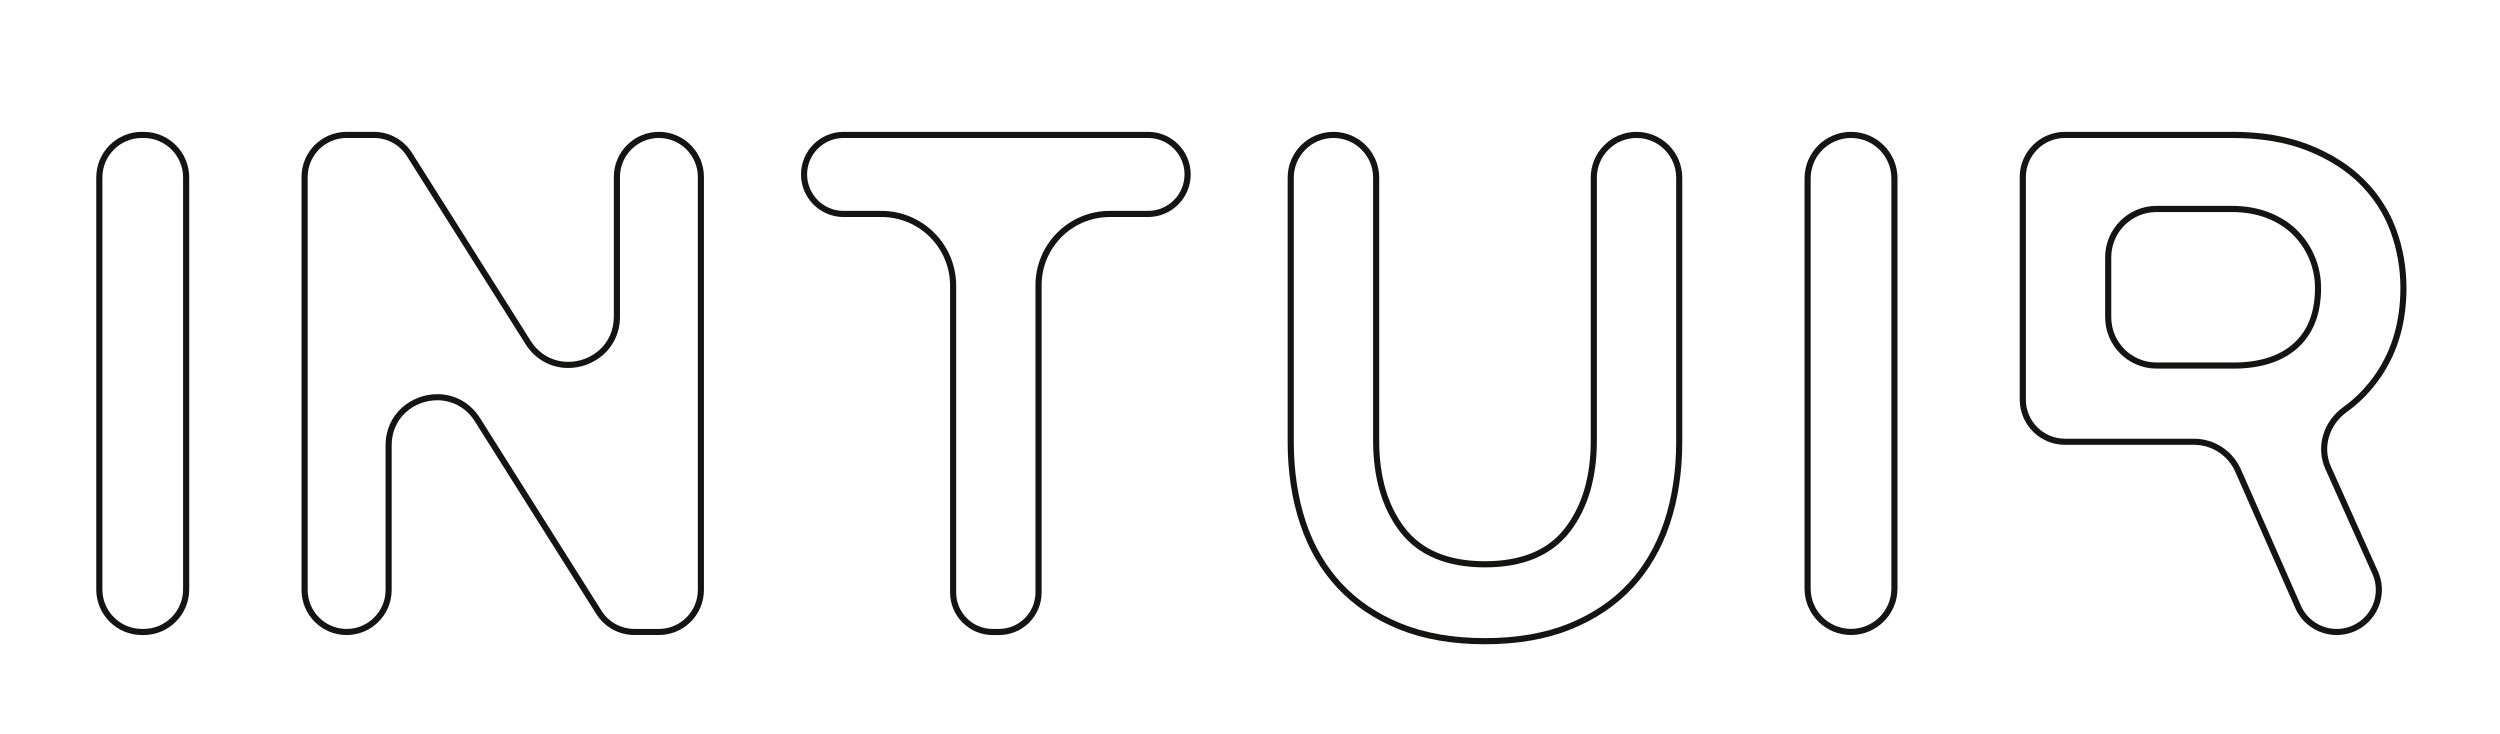 <?xml version="1.0" encoding="UTF-8"?>
<svg xmlns="http://www.w3.org/2000/svg" version="1.1" viewBox="0 0 814.78 239.22">
  <!-- Generator: Adobe Illustrator 29.6.0, SVG Export Plug-In . SVG Version: 2.1.1 Build 207)  -->
  <defs>
    <style>
      .st0 {
        fill: #141413;
      }

      .st1 {
        display: none;
      }
    </style>
  </defs>
  <g id="Layer_1" class="st1">
    <g>
      <path class="st0" d="M31.37,192.11V57.83c0-8.21,6.65-14.86,14.86-14.86h.58c8.21,0,14.86,6.65,14.86,14.86v134.28c0,8.21-6.65,14.86-14.86,14.86h-.58c-8.21,0-14.86-6.65-14.86-14.86Z"/>
      <path class="st0" d="M194.34,200.11l-39.58-62.78c-7.85-12.46-27.11-6.89-27.11,7.83v47.12c0,8.11-6.58,14.69-14.69,14.69h0c-8.11,0-14.69-6.58-14.69-14.69V57.66c0-8.11,6.58-14.69,14.69-14.69h8.9c5.04,0,9.73,2.58,12.42,6.85l38.66,61.24c7.86,12.45,27.11,6.88,27.11-7.84v-45.56c0-8.11,6.58-14.69,14.69-14.69h0c8.11,0,14.69,6.58,14.69,14.69v134.62c0,8.11-6.58,14.69-14.69,14.69h-7.97c-5.04,0-9.73-2.59-12.42-6.85Z"/>
      <path class="st0" d="M339.47,92.95v100.14c0,7.66-6.21,13.88-13.88,13.88h-2.08c-7.66,0-13.88-6.21-13.88-13.88v-100c0-12.35-10.01-22.36-22.36-22.36h-12.34c-7.66,0-13.88-6.21-13.88-13.88h0c0-7.66,6.21-13.88,13.88-13.88h99.23c7.66,0,13.88,6.21,13.88,13.88h0c0,7.66-6.21,13.88-13.88,13.88h-12.48c-12.27,0-22.22,9.95-22.22,22.22Z"/>
      <path class="st0" d="M548.28,144.05c0,9.72-1.35,18.62-4.05,26.71-2.7,8.1-6.75,15.04-12.14,20.82-5.4,5.78-12.11,10.29-20.13,13.53-8.02,3.24-17.35,4.86-27.99,4.86s-19.97-1.62-27.99-4.86c-8.02-3.24-14.73-7.75-20.12-13.53-5.4-5.78-9.45-12.72-12.14-20.82-2.7-8.1-4.05-17-4.05-26.71V57.89c0-8.24,6.68-14.92,14.92-14.92h0c8.24,0,14.92,6.68,14.92,14.92v85.7c0,11.72,2.78,21.2,8.33,28.45,5.55,7.25,14.26,10.87,26.14,10.87s20.59-3.62,26.14-10.87c5.55-7.25,8.33-16.73,8.33-28.45V57.89c0-8.24,6.68-14.92,14.92-14.92h0c8.24,0,14.92,6.68,14.92,14.92v86.16Z"/>
      <path class="st0" d="M588.12,191.81V58.12c0-8.37,6.78-15.15,15.15-15.15h0c8.37,0,15.15,6.78,15.15,15.15v133.69c0,8.37-6.78,15.15-15.15,15.15h0c-8.37,0-15.15-6.78-15.15-15.15Z"/>
      <path class="st0" d="M748.06,198.16l-19.54-44.39c-2.36-5.35-7.65-8.8-13.49-8.8h-42.03c-8.14,0-14.74-6.6-14.74-14.74V57.71c0-8.14,6.6-14.74,14.74-14.74h54.42c9.72,0,18.16,1.43,25.33,4.28,7.17,2.85,13.11,6.63,17.81,11.33,4.7,4.7,8.17,10.1,10.41,16.19,2.23,6.09,3.35,12.46,3.35,19.08,0,11.1-2.74,20.7-8.21,28.8-3.13,4.63-6.85,8.48-11.16,11.58-5.72,4.1-8.13,11.4-5.25,17.82l15.31,34.15c4.37,9.75-2.76,20.77-13.45,20.77h0c-5.84,0-11.14-3.45-13.49-8.8ZM754.48,93.86c0-3.24-.62-6.36-1.85-9.37-1.24-3.01-3.01-5.67-5.32-7.98-2.31-2.31-5.17-4.12-8.56-5.44-3.39-1.31-7.17-1.96-11.34-1.96h-24.58c-8.14,0-14.74,6.6-14.74,14.74v19.55c0,8.14,6.6,14.74,14.74,14.74h25.04c8.48,0,15.03-2.08,19.66-6.24,4.62-4.16,6.94-10.18,6.94-18.04Z"/>
    </g>
  </g>
  <g id="Layer_2">
    <g>
      <path class="st0" d="M46.81,44.97c7.09,0,12.86,5.77,12.86,12.86v134.28c0,7.09-5.77,12.86-12.86,12.86h-.58c-7.09,0-12.86-5.77-12.86-12.86V57.83c0-7.09,5.77-12.86,12.86-12.86h.58M46.81,42.97h-.58c-8.21,0-14.86,6.65-14.86,14.86v134.28c0,8.21,6.65,14.86,14.86,14.86h.58c8.21,0,14.86-6.65,14.86-14.86V57.83c0-8.21-6.65-14.86-14.86-14.86h0Z"/>
      <path class="st0" d="M214.74,44.97c7,0,12.69,5.69,12.69,12.69v134.62c0,7-5.69,12.69-12.69,12.69h-7.97c-4.38,0-8.4-2.21-10.73-5.92l-39.58-62.78c-3.13-4.97-8.22-7.81-13.95-7.81-8.28,0-16.85,6.25-16.85,16.71v47.12c0,7-5.69,12.69-12.69,12.69s-12.69-5.69-12.69-12.69V57.66c0-7,5.69-12.69,12.69-12.69h8.9c4.38,0,8.39,2.21,10.73,5.91l38.66,61.24c3.13,4.96,8.22,7.81,13.95,7.81,8.28,0,16.85-6.25,16.85-16.71v-45.56c0-7,5.69-12.69,12.69-12.69M214.74,42.97h0c-8.11,0-14.69,6.58-14.69,14.69v45.56c0,9.11-7.37,14.71-14.85,14.71-4.61,0-9.26-2.13-12.26-6.87l-38.66-61.24c-2.69-4.26-7.38-6.85-12.42-6.85h-8.9c-8.11,0-14.69,6.58-14.69,14.69v134.62c0,8.11,6.58,14.69,14.69,14.69h0c8.11,0,14.69-6.58,14.69-14.69v-47.12c0-9.11,7.37-14.71,14.85-14.71,4.61,0,9.27,2.13,12.26,6.88l39.58,62.78c2.69,4.27,7.38,6.85,12.42,6.85h7.97c8.11,0,14.69-6.58,14.69-14.69V57.66c0-8.11-6.58-14.69-14.69-14.69h0Z"/>
      <path class="st0" d="M374.17,44.97c6.55,0,11.88,5.33,11.88,11.88s-5.33,11.88-11.88,11.88h-12.48c-13.35,0-24.22,10.86-24.22,24.22v100.14c0,6.55-5.33,11.88-11.88,11.88h-2.08c-6.55,0-11.88-5.33-11.88-11.88v-100c0-13.43-10.93-24.36-24.36-24.36h-12.34c-6.55,0-11.88-5.33-11.88-11.88s5.33-11.88,11.88-11.88h99.23M374.17,42.97h-99.23c-7.66,0-13.88,6.21-13.88,13.88h0c0,7.66,6.21,13.88,13.88,13.88h12.34c12.35,0,22.36,10.01,22.36,22.36v100c0,7.66,6.21,13.88,13.88,13.88h2.08c7.66,0,13.88-6.21,13.88-13.88v-100.14c0-12.27,9.95-22.22,22.22-22.22h12.48c7.66,0,13.88-6.21,13.88-13.88h0c0-7.66-6.21-13.88-13.88-13.88h0Z"/>
      <path class="st0" d="M533.36,44.97c7.12,0,12.92,5.8,12.92,12.92v86.16c0,9.44-1.33,18.22-3.95,26.08-2.59,7.78-6.53,14.54-11.71,20.09-5.17,5.54-11.7,9.93-19.41,13.04-7.74,3.13-16.9,4.71-27.24,4.71s-19.5-1.59-27.24-4.71c-7.71-3.11-14.24-7.5-19.41-13.04-5.18-5.54-9.12-12.3-11.71-20.08-2.62-7.85-3.94-16.63-3.94-26.08V57.89c0-7.12,5.8-12.92,12.92-12.92s12.92,5.8,12.92,12.92v85.7c0,12.11,2.94,22.1,8.74,29.67,5.92,7.73,15.25,11.66,27.72,11.66s21.8-3.92,27.73-11.66c5.8-7.57,8.74-17.55,8.74-29.67V57.89c0-7.12,5.8-12.92,12.92-12.92M533.36,42.97c-8.24,0-14.92,6.68-14.92,14.92v85.7c0,11.72-2.78,21.2-8.33,28.45-5.55,7.25-14.27,10.87-26.14,10.87s-20.58-3.62-26.14-10.87c-5.55-7.25-8.33-16.73-8.33-28.45V57.89c0-8.24-6.68-14.92-14.92-14.92h0c-8.24,0-14.92,6.68-14.92,14.92v86.16c0,9.72,1.35,18.62,4.05,26.71,2.7,8.1,6.74,15.04,12.14,20.82,5.4,5.78,12.1,10.29,20.12,13.53,8.02,3.24,17.35,4.86,27.99,4.86s19.97-1.62,27.99-4.86c8.02-3.24,14.73-7.75,20.13-13.53,5.39-5.78,9.44-12.72,12.14-20.82,2.7-8.1,4.05-17,4.05-26.71V57.89c0-8.24-6.68-14.92-14.92-14.92h0Z"/>
      <path class="st0" d="M603.27,44.97c7.25,0,13.15,5.9,13.15,13.15v133.69c0,7.25-5.9,13.15-13.15,13.15s-13.15-5.9-13.15-13.15V58.12c0-7.25,5.9-13.15,13.15-13.15M603.27,42.97c-8.37,0-15.15,6.78-15.15,15.15v133.69c0,8.37,6.78,15.15,15.15,15.15s15.15-6.78,15.15-15.15V58.12c0-8.37-6.78-15.15-15.15-15.15h0Z"/>
      <path class="st0" d="M727.41,44.97c9.41,0,17.68,1.39,24.59,4.14,6.88,2.74,12.65,6.4,17.14,10.89,4.48,4.48,7.82,9.68,9.95,15.46,2.14,5.85,3.23,12.04,3.23,18.4,0,10.64-2.65,19.95-7.87,27.68-2.98,4.41-6.57,8.13-10.67,11.07-6.68,4.79-9.11,13.12-5.91,20.26l15.31,34.15c1.77,3.96,1.43,8.5-.93,12.14-2.36,3.64-6.36,5.82-10.7,5.82-5.05,0-9.63-2.99-11.66-7.61l-19.54-44.39c-2.67-6.07-8.69-10-15.32-10h-42.03c-7.03,0-12.74-5.72-12.74-12.74V57.71c0-7.03,5.72-12.74,12.74-12.74h54.42M702.83,120.14h25.04c8.95,0,16.02-2.27,21-6.76,5.04-4.54,7.6-11.11,7.6-19.53,0-3.48-.67-6.89-2-10.13-1.33-3.24-3.27-6.15-5.76-8.63-2.49-2.49-5.6-4.47-9.25-5.89-3.62-1.39-7.67-2.1-12.05-2.1h-24.58c-9.23,0-16.74,7.51-16.74,16.74v19.55c0,9.23,7.51,16.74,16.74,16.74M727.41,42.97h-54.42c-8.14,0-14.74,6.6-14.74,14.74v72.52c0,8.14,6.6,14.74,14.74,14.74h42.03c5.84,0,11.14,3.45,13.49,8.8l19.54,44.39c2.36,5.35,7.65,8.8,13.49,8.8,10.69,0,17.82-11.02,13.45-20.77l-15.31-34.15c-2.88-6.42-.47-13.72,5.25-17.82,4.31-3.09,8.03-6.95,11.16-11.58,5.47-8.1,8.21-17.69,8.21-28.8,0-6.63-1.12-12.99-3.35-19.08-2.24-6.09-5.71-11.49-10.41-16.19-4.7-4.7-10.64-8.48-17.81-11.33-7.17-2.85-15.61-4.28-25.33-4.28h0ZM702.83,118.14c-8.14,0-14.74-6.6-14.74-14.74v-19.55c0-8.14,6.6-14.74,14.74-14.74h24.58c4.17,0,7.94.66,11.34,1.96,3.39,1.31,6.24,3.12,8.56,5.44s4.09,4.97,5.32,7.98c1.23,3.01,1.85,6.13,1.85,9.37,0,7.86-2.31,13.88-6.94,18.04-4.63,4.16-11.18,6.24-19.66,6.24h-25.04Z"/>
    </g>
  </g>
</svg>
